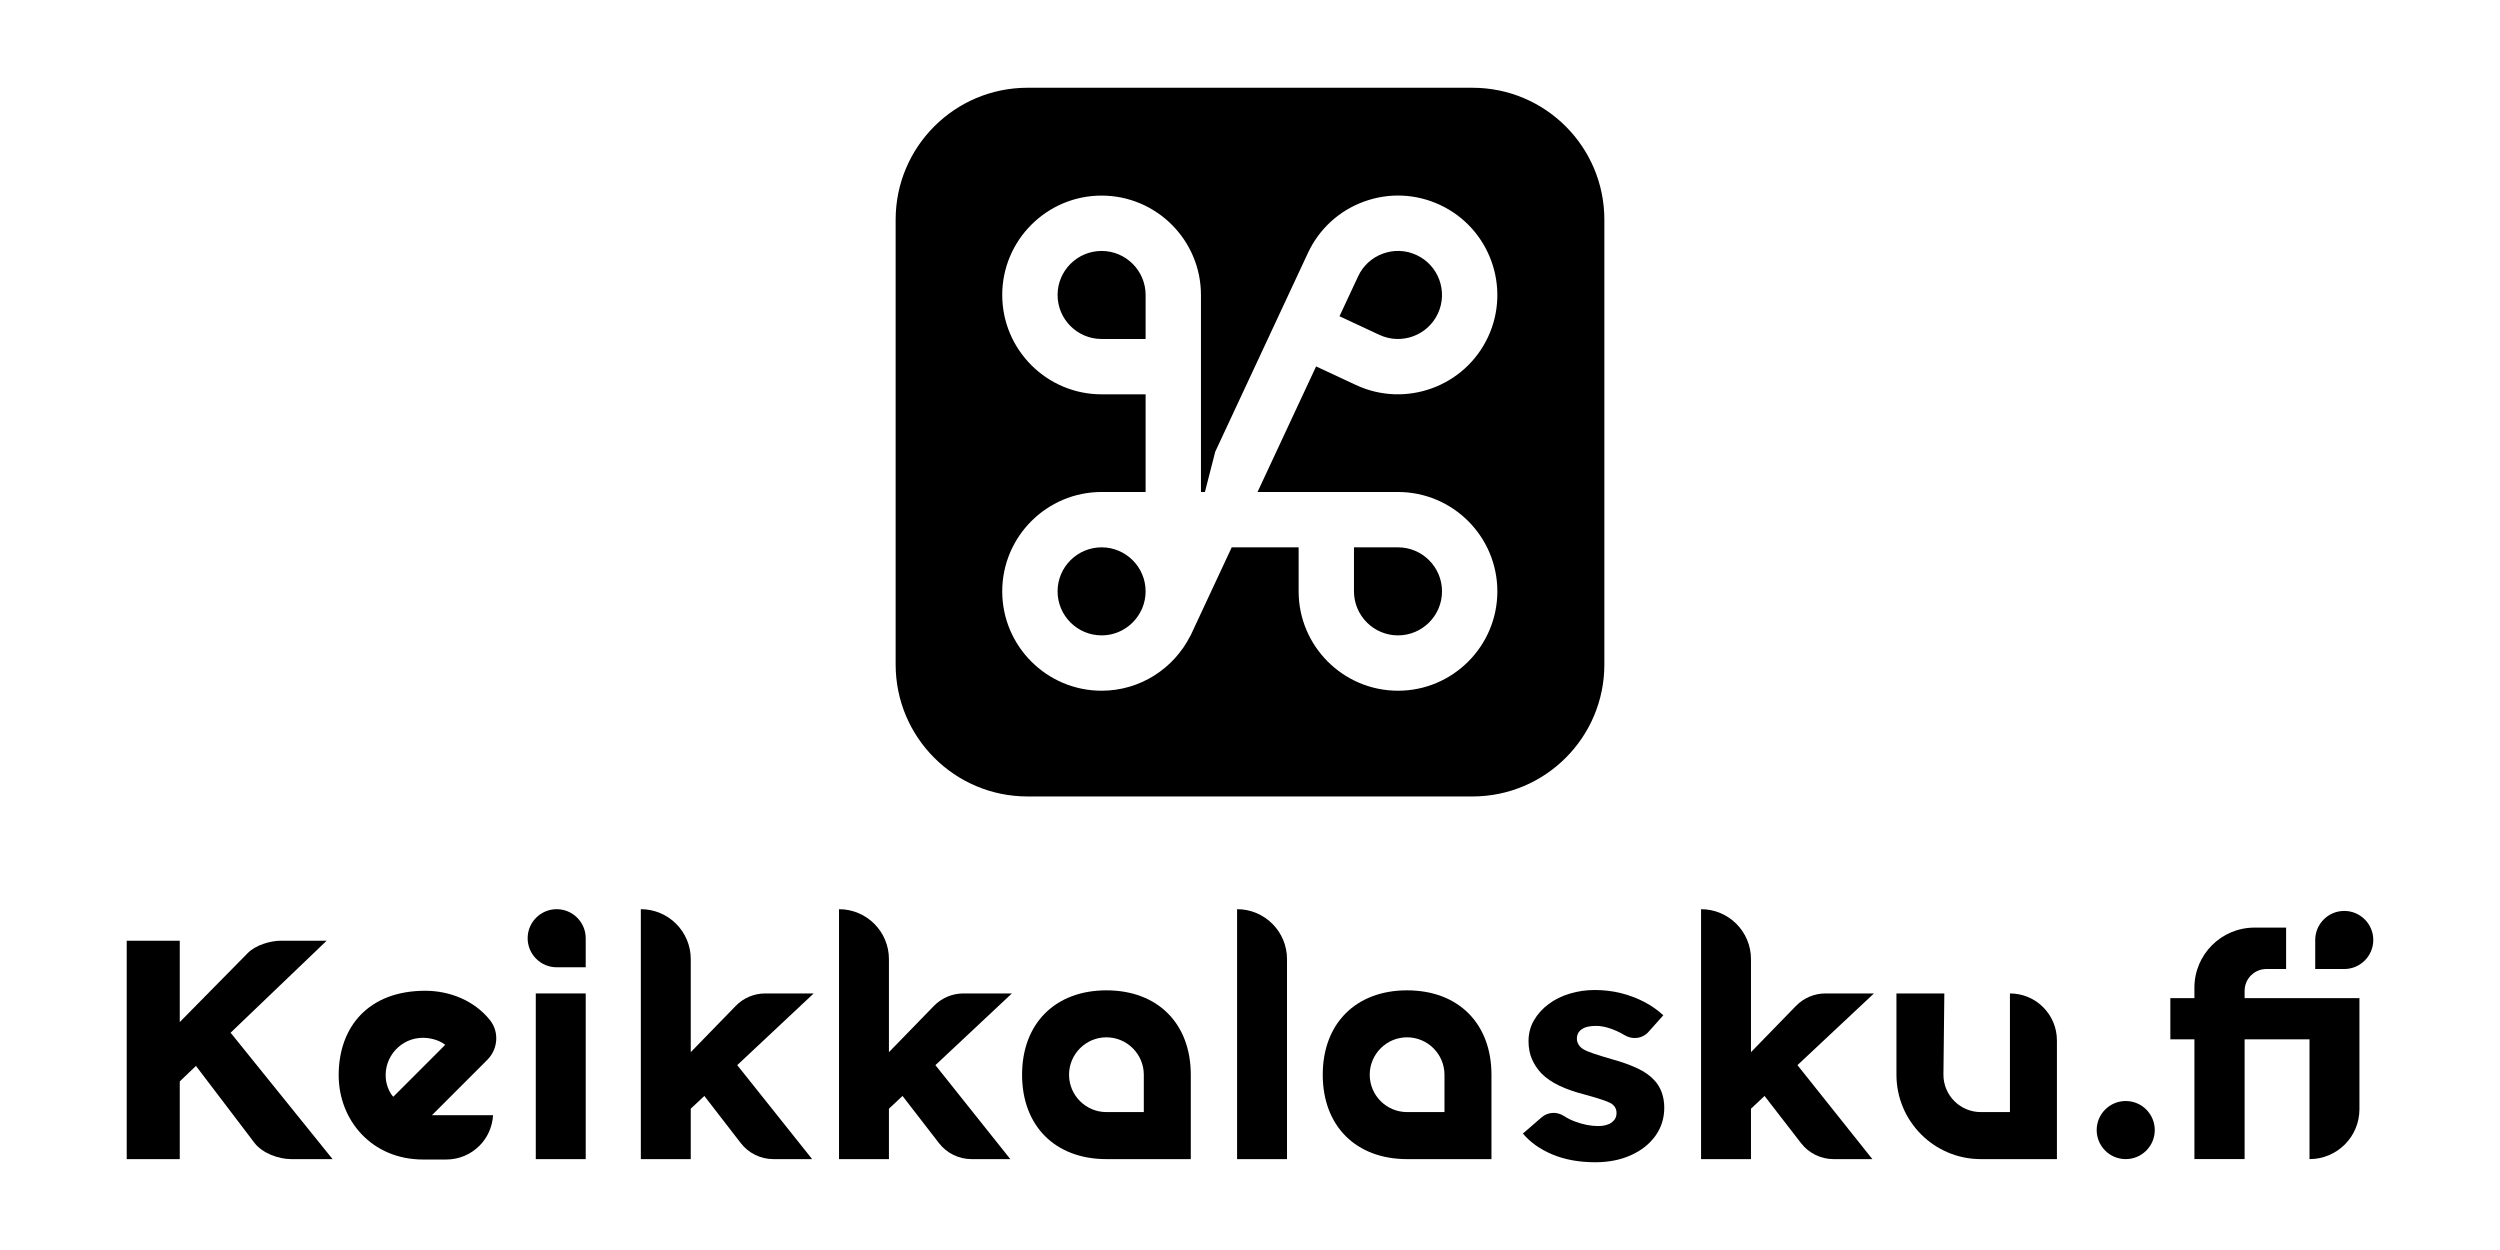 <?xml version="1.0" encoding="UTF-8"?><svg id="a" xmlns="http://www.w3.org/2000/svg" viewBox="0 0 1024 512"><path d="m588.957,128.438c4.202-9.011.293-19.761-8.719-23.96-4.367-2.04-9.259-2.249-13.786-.603-4.525,1.645-8.139,4.955-10.173,9.321l-7.622,16.34,16.34,7.619c9.015,4.212,19.761.293,23.96-8.718Zm-137.742,95.751c-9.943,0-18.031,8.089-18.031,18.031s8.088,18.031,18.031,18.031c7.189,0,13.391-4.241,16.283-10.344l.365-.782c.885-2.128,1.379-4.459,1.379-6.904,0-9.942-8.088-18.031-18.028-18.031Zm151.902-188.246h-182.233c-29.839,0-54.027,24.189-54.027,54.027v182.234c0,29.838,24.188,54.027,54.027,54.027h182.233c29.838,0,54.027-24.189,54.027-54.027V89.971c0-29.838-24.189-54.027-54.027-54.027Zm-30.497,246.977c-22.442,0-40.7-18.258-40.7-40.7v-18.031h-27.408l-16.891,36.215-.039-.018c-6.689,13.338-20.456,22.535-36.366,22.535-22.442,0-40.7-18.258-40.7-40.7s18.258-40.7,40.7-40.7h18.028v-40.004h-18.028c-22.442,0-40.7-18.258-40.7-40.7s18.258-40.697,40.7-40.697,40.698,18.254,40.698,40.697v80.704h1.624l4.221-16.489,37.973-81.415c4.597-9.854,12.753-17.329,22.967-21.045,10.221-3.721,21.272-3.232,31.122,1.359,20.339,9.486,29.171,33.75,19.686,54.09-9.49,20.343-33.756,29.165-54.09,19.686l-16.34-7.621-23.991,51.437h57.535c22.442,0,40.698,18.258,40.698,40.7s-18.255,40.7-40.698,40.7Zm-121.404-180.132c-9.943,0-18.031,8.088-18.031,18.028s8.088,18.031,18.031,18.031h18.028v-18.031c0-9.94-8.088-18.028-18.028-18.028Zm121.404,121.401h-18.031v18.031c0,9.943,8.088,18.031,18.031,18.031s18.028-8.088,18.028-18.031-8.088-18.031-18.028-18.031Z"/><g><path d="m133.798,385.314h-18.624c-4.52,0-10.483,1.812-13.656,5.03l-27.887,28.288v-33.318h-21.728v89.463h21.728v-31.83l6.631-6.352,23.958,31.516c3.193,4.2,9.798,6.666,15.074,6.666h16.932l-41.772-51.777,39.345-37.686Z"/><rect x="219.457" y="406.913" width="20.451" height="67.864"/><path d="m313.452,406.913c-4.559,0-8.925,1.844-12.103,5.113l-18.418,18.936v-38.113c0-11.291-9.154-20.445-20.445-20.445h-.003v102.372h20.448v-20.654l5.568-5.219,14.926,19.315c3.197,4.137,8.131,6.559,13.359,6.559h15.865l-30.683-38.5,31.319-29.364h-19.833Z"/><path d="m394.63,406.913c-4.559,0-8.924,1.844-12.103,5.113l-18.421,18.939v-38.116c0-11.291-9.153-20.445-20.445-20.445v102.372h20.445v-20.654l5.567-5.219,14.926,19.315c3.197,4.137,8.13,6.559,13.359,6.559h15.868l-30.685-38.499,31.322-29.365h-19.833Z"/><path d="m506.71,372.404v102.372h20.448v-81.924c0-11.292-9.155-20.448-20.448-20.448Z"/><path d="m677.587,442.441c-1.705-1.873-4.007-3.492-6.902-4.854-2.895-1.362-6.348-2.598-10.351-3.706-3.241-.937-5.794-1.728-7.667-2.364-1.876-.64-3.241-1.217-4.092-1.728-.854-.511-1.514-1.148-1.982-1.916-.468-.765-.699-1.576-.699-2.427s.165-1.599.508-2.239c.34-.636.851-1.19,1.537-1.659.679-.468,1.51-.811,2.49-1.022.979-.214,2.107-.32,3.387-.32,1.705,0,3.581.34,5.626,1.022,2.044.683,4.023,1.596,5.942,2.747.02.012.039.023.058.035,3.188,1.924,7.256,1.472,9.737-1.304l6.116-6.846c-2.298-2.13-4.92-3.964-7.858-5.497-2.941-1.533-6.114-2.724-9.523-3.578-3.41-.851-6.988-1.279-10.737-1.279-3.495,0-6.879.491-10.16,1.471-3.281.983-6.176,2.411-8.689,4.284-2.516,1.873-4.518,4.089-6.008,6.645-1.49,2.556-2.236,5.411-2.236,8.564,0,2.727.468,5.174,1.405,7.347s2.256,4.155,3.964,5.945c1.873,1.873,4.28,3.512,7.222,4.92,2.938,1.405,6.41,2.618,10.414,3.64,2.813.768,5.111,1.451,6.902,2.044,1.791.6,3.07,1.111,3.835,1.537,1.533.937,2.302,2.259,2.302,3.96,0,.854-.171,1.599-.514,2.236-.34.64-.831,1.194-1.467,1.662-.64.472-1.428.831-2.364,1.088-.94.254-2.005.383-3.195.383-2.984,0-6.137-.617-9.461-1.853-1.624-.603-3.167-1.375-4.629-2.316-2.83-1.821-6.507-1.602-9.051.602l-7.662,6.634c2.981,3.578,7.007,6.434,12.079,8.564,5.068,2.127,10.925,3.195,17.573,3.195,5.451,0,10.308-.96,14.569-2.875,4.26-1.919,7.604-4.557,10.034-7.924,2.43-3.367,3.644-7.222,3.644-11.568,0-2.213-.343-4.28-1.022-6.199-.686-1.916-1.708-3.598-3.07-5.049Z"/><path d="m747.724,406.913c-4.559,0-8.925,1.844-12.104,5.113l-18.42,18.939v-38.116c0-11.291-9.154-20.445-20.445-20.445v102.372h20.445v-20.654l5.567-5.219,14.926,19.315c3.198,4.137,8.131,6.559,13.36,6.559h15.868l-30.685-38.499,31.325-29.365h-19.836Z"/><path d="m228.011,372.404c-6.552,0-11.888,5.337-11.888,11.898s5.336,11.898,11.888,11.898h11.898v-11.898c0-6.56-5.336-11.898-11.898-11.898Z"/><path d="m960.21,373.114c-6.562,0-11.898,5.336-11.898,11.898v11.898h11.898c6.551,0,11.888-5.336,11.888-11.898s-5.336-11.898-11.888-11.898Z"/><path d="m453.181,405.643c-20.96,0-34.54,13.578-34.54,34.567s13.58,34.567,34.54,34.567h34.567v-34.567c0-20.989-13.578-34.567-34.567-34.567Zm15.323,49.865h-15.323c-8.44,0-15.297-6.857-15.297-15.297s6.856-15.323,15.297-15.323,15.323,6.882,15.323,15.323v15.297Z"/><path d="m576.336,405.643c-20.96,0-34.541,13.578-34.541,34.567s13.581,34.567,34.541,34.567h34.567v-34.567c0-20.989-13.578-34.567-34.567-34.567Zm15.323,49.865h-15.323c-8.441,0-15.297-6.857-15.297-15.297s6.856-15.323,15.297-15.323,15.323,6.882,15.323,15.323v15.297Z"/><path d="m823.272,406.913v48.594h-11.946c-8.441,0-15.297-6.857-15.297-15.297l.372-33.297h-19.616v33.297c0,19.091,15.476,34.567,34.567,34.567h31.164v-48.619c0-10.628-8.616-19.245-19.244-19.245Z"/><path d="m870.696,450.978c-6.57,0-11.896,5.326-11.896,11.897s5.326,11.896,11.896,11.896,11.897-5.326,11.897-11.896-5.326-11.897-11.897-11.897Z"/><path d="m919.395,405.828c0-4.926,3.993-8.919,8.92-8.919h8.077v-16.961h-12.956c-13.589,0-24.605,11.016-24.605,24.605v4.276h-9.857v16.87h9.857v49.067h20.564v-49.067h26.581v49.077c11.295,0,20.451-9.156,20.451-20.451v-45.496h-47.032v-3.001Z"/><path d="m178.115,455.598h0l12.614-12.614,8.877-8.877c4.385-4.386,4.948-11.428,1.079-16.276-6.329-7.928-16.34-12.016-26.53-12.016-23.207,0-35.433,14.76-35.433,34.573,0,18.481,13.586,34.55,34.55,34.55h9.502c5.3,0,10.124-2.148,13.61-5.635,3.222-3.222,5.283-7.629,5.575-12.515h-25.034l1.191-1.19Zm-17.03-6.359c-1.84-1.964-2.857-5.245-3.048-7.345-.884-9.098,6.304-16.857,15.233-16.81,2.674,0,6.461.786,9.098,2.871l-21.284,21.284Z"/></g></svg>